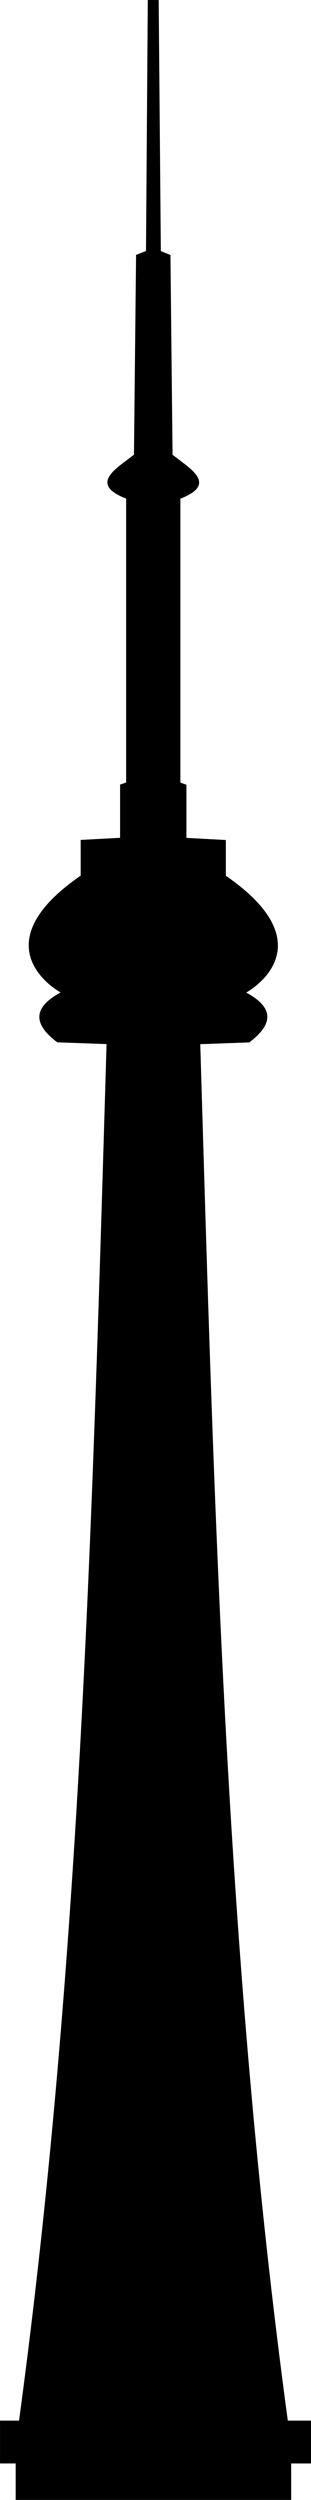 <?xml version="1.0" encoding="utf-8"?>
<!-- Generator: Adobe Illustrator 23.0.1, SVG Export Plug-In . SVG Version: 6.00 Build 0)  -->
<svg version="1.1"
	 id="svg2" inkscape:version="0.91 r13725" sodipodi:docname="TallestBuildings.svg" xmlns:cc="http://creativecommons.org/ns#" xmlns:dc="http://purl.org/dc/elements/1.1/" xmlns:inkscape="http://www.inkscape.org/namespaces/inkscape" xmlns:ns1="http://ns.adobe.com/Flows/1.0/" xmlns:rdf="http://www.w3.org/1999/02/22-rdf-syntax-ns#" xmlns:sodipodi="http://sodipodi.sourceforge.net/DTD/sodipodi-0.dtd" xmlns:svg="http://www.w3.org/2000/svg"
	 xmlns="http://www.w3.org/2000/svg" xmlns:xlink="http://www.w3.org/1999/xlink" x="0px" y="0px" viewBox="0 0 679.4 5458.8"
	 style="enable-background:new 0 0 679.4 5458.8;" xml:space="preserve">
<style type="text/css">
	.st0{fill:none;stroke:#B3B3B3;stroke-width:2;stroke-linecap:square;}
	.st1{fill-rule:evenodd;clip-rule:evenodd;stroke:#000000;stroke-width:2.191;stroke-linecap:round;}
	.st2{fill-rule:evenodd;clip-rule:evenodd;stroke:#000000;stroke-width:2.124;}
	.st3{fill-rule:evenodd;clip-rule:evenodd;fill:#CCCCCC;stroke:#CCCCCC;stroke-width:2.065;stroke-linecap:round;}
	.st4{fill:#CCCCCC;stroke:#CCCCCC;stroke-width:0.993;stroke-linecap:square;}
	.st5{fill-rule:evenodd;clip-rule:evenodd;fill:#CCCCCC;stroke:#CCCCCC;stroke-width:2.055;stroke-linecap:round;}
	.st6{fill-rule:evenodd;clip-rule:evenodd;stroke:#000000;stroke-width:2.147;}
	.st7{fill-rule:evenodd;clip-rule:evenodd;stroke:#000000;stroke-width:2.12;stroke-linecap:round;}
	.st8{fill-rule:evenodd;clip-rule:evenodd;stroke:#000000;stroke-width:2.009;stroke-linecap:round;}
	.st9{stroke:#000000;stroke-width:0.777;stroke-linecap:square;}
	.st10{stroke:#000000;stroke-width:0.896;stroke-linecap:square;}
</style>
<path id="path3940" class="st2" d="M323.9,1.1L320,548.8l-21.7,8.5l-4.6,436c-39.7,31.6-98.7,63.1-17.1,94.7v621.4l-13.2,4.6v116.4
	l-86.1,4.6v77.6c-206.1,141.9-74.7,236.9-42.7,254.5c-67.6,36-56.2,71.9-9.2,107.8l108.5,3.9c-30.1,1002.5-55.7,2005.3-191.4,3007.8
	H1.1v91.4h34.2v79.6H635v-79.6h43.4v-91.4h-50.6C492.1,4284.2,466.5,3281.5,436.4,2279l107.8-3.9c47-36,59.1-71.9-8.5-107.8
	c31.9-17.6,162.7-112.5-43.4-254.5v-77.6l-86.1-4.6v-116.4l-13.2-4.6v-621.4c81.6-31.6,22.6-63.1-17.1-94.7l-4.6-436l-21-8.5
	L345.6,1.1h-8.5h-4.6L323.9,1.1L323.9,1.1z"/>
</svg>
